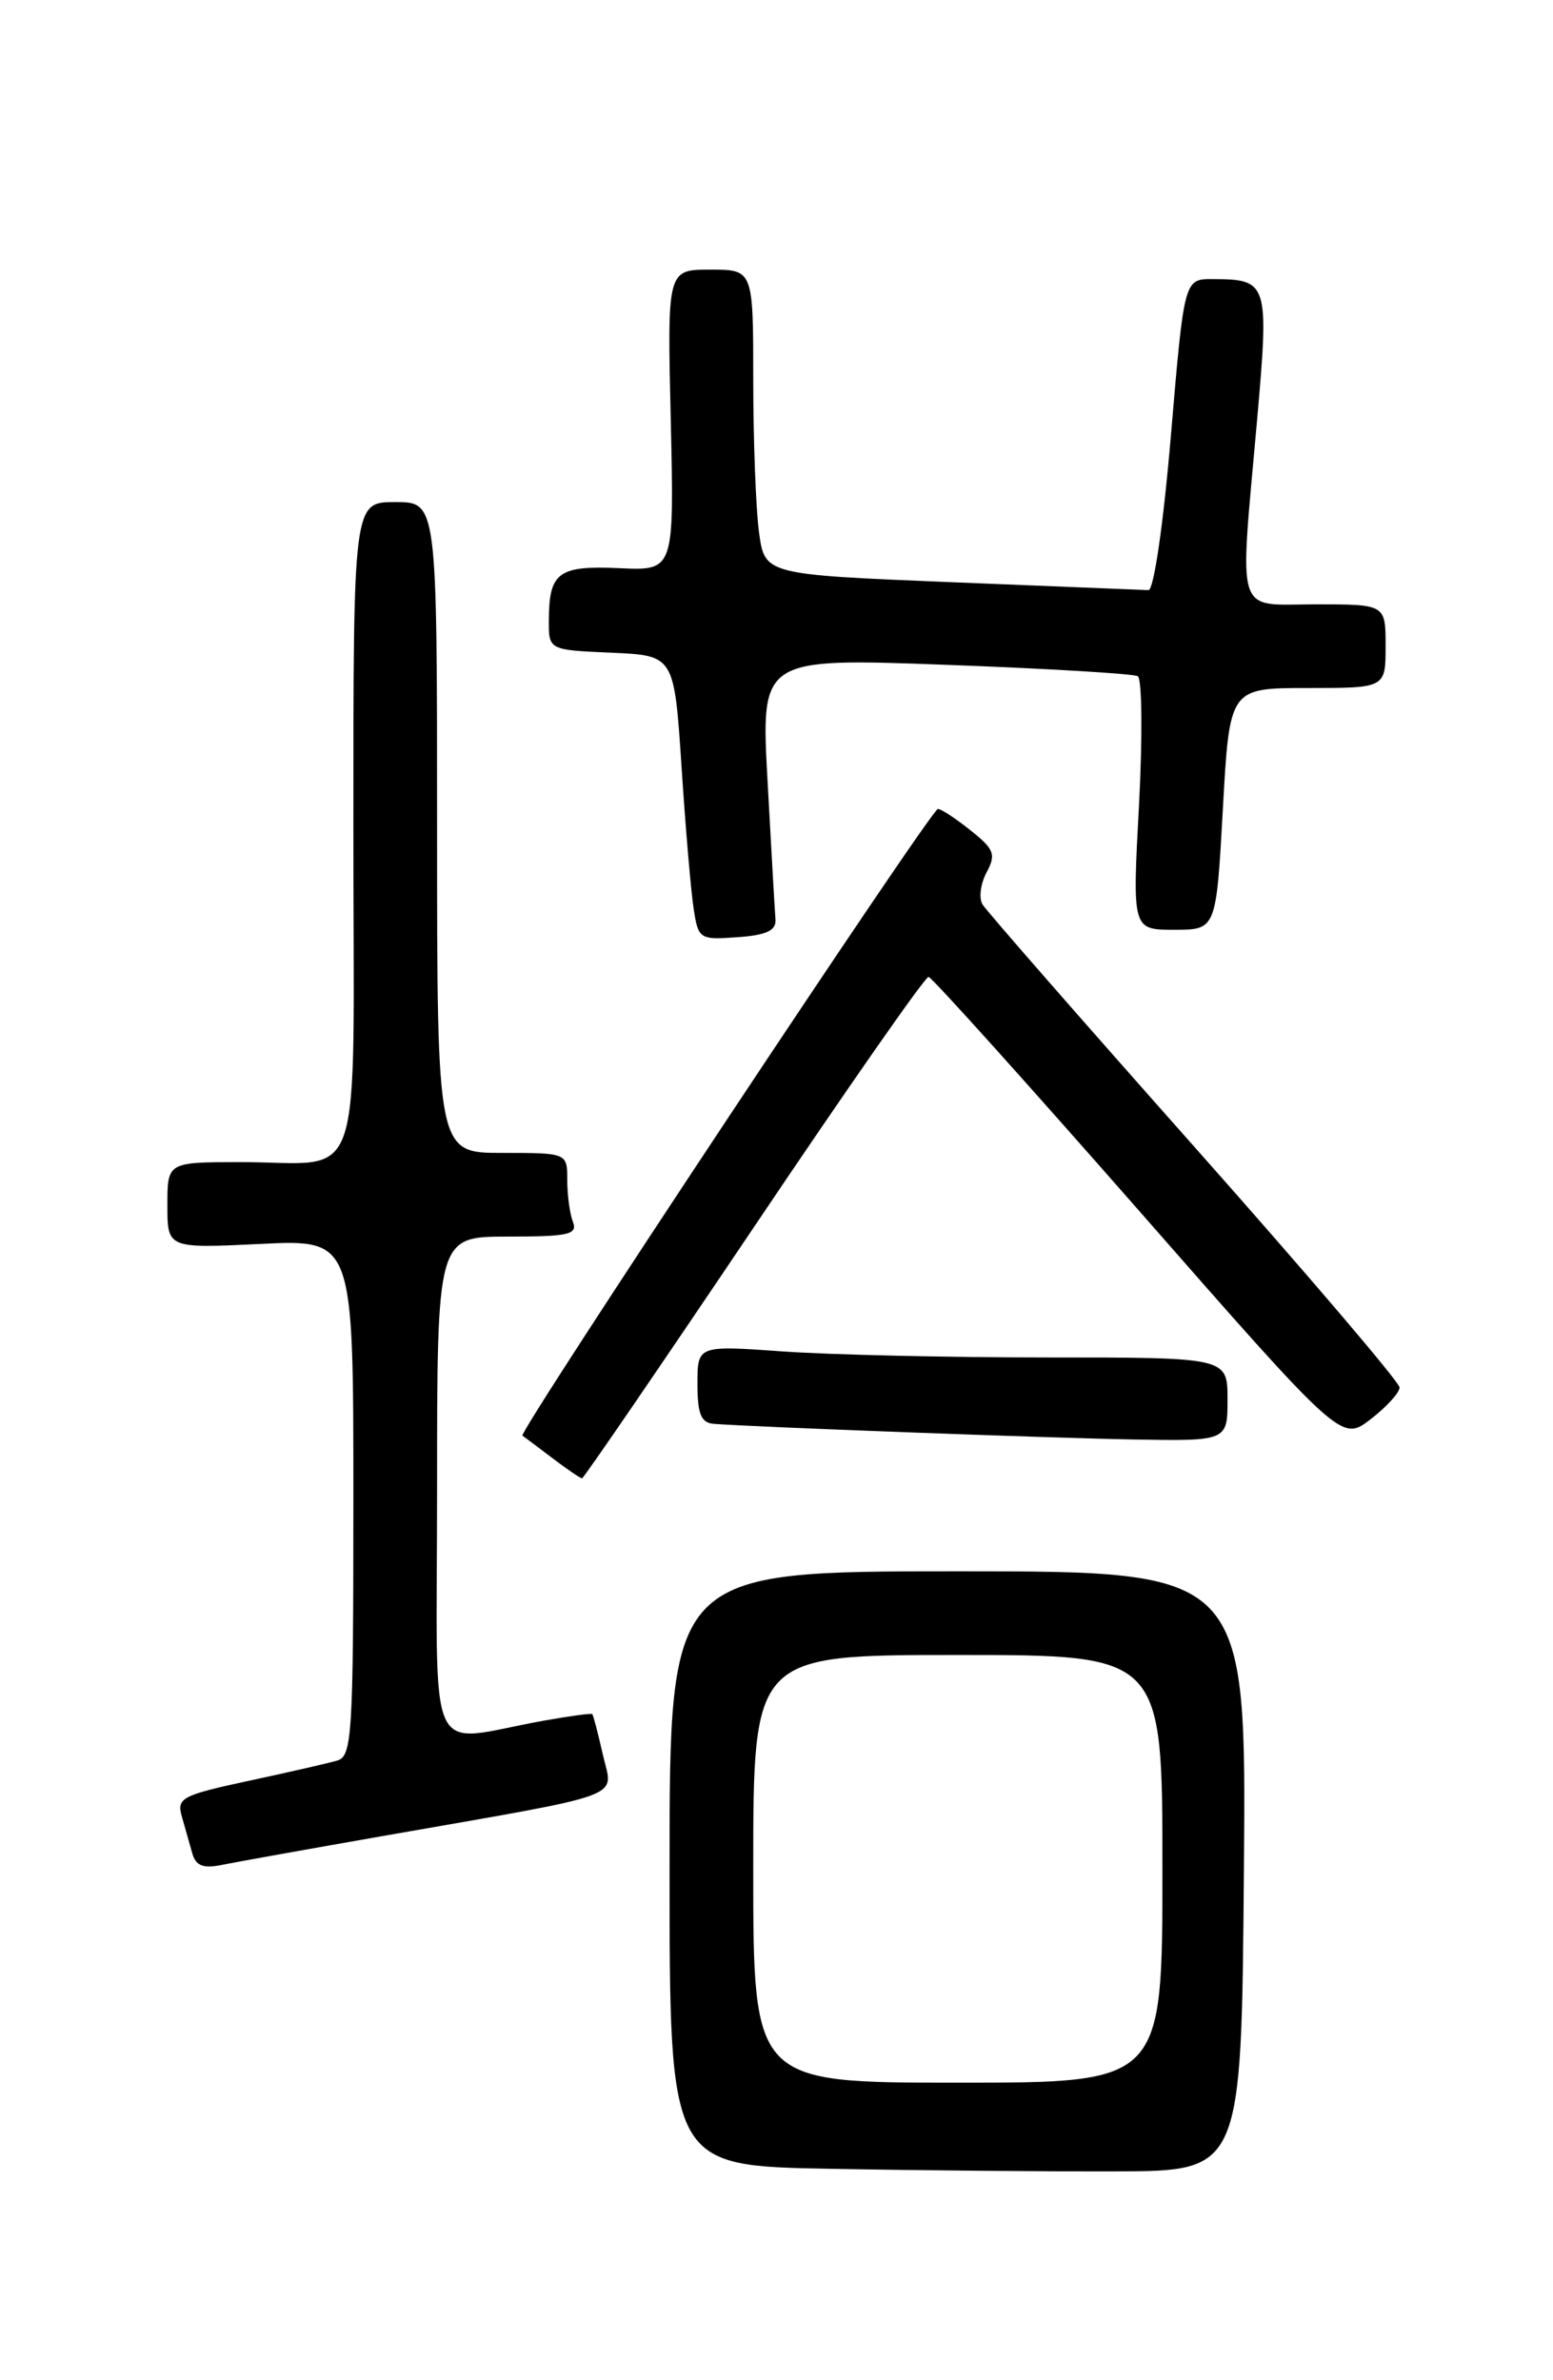 <?xml version="1.0" encoding="UTF-8" standalone="no"?>
<!DOCTYPE svg PUBLIC "-//W3C//DTD SVG 1.1//EN" "http://www.w3.org/Graphics/SVG/1.1/DTD/svg11.dtd" >
<svg xmlns="http://www.w3.org/2000/svg" xmlns:xlink="http://www.w3.org/1999/xlink" version="1.1" viewBox="0 0 167 256">
 <g >
 <path fill="currentColor"
d=" M 133.76 201.25 C 134.03 169.00 134.03 169.00 103.01 169.00 C 72.00 169.00 72.00 169.00 72.00 200.98 C 72.00 232.95 72.00 232.95 89.25 233.26 C 98.74 233.44 112.58 233.56 120.00 233.54 C 133.50 233.50 133.50 233.50 133.76 201.25 Z  M 41.00 197.50 C 68.03 192.76 65.91 193.54 64.83 188.73 C 64.31 186.44 63.80 184.47 63.69 184.36 C 63.59 184.25 61.25 184.57 58.50 185.06 C 45.54 187.37 47.00 190.54 47.00 160.05 C 47.00 133.00 47.00 133.00 54.61 133.00 C 61.13 133.00 62.13 132.78 61.61 131.42 C 61.27 130.55 61.00 128.52 61.00 126.92 C 61.00 124.00 61.00 124.00 54.00 124.00 C 47.00 124.00 47.00 124.00 47.00 89.00 C 47.00 54.00 47.00 54.00 42.50 54.00 C 38.00 54.00 38.00 54.00 38.00 88.88 C 38.00 129.15 39.42 124.96 25.75 124.99 C 18.00 125.00 18.00 125.00 18.00 129.63 C 18.00 134.27 18.00 134.27 28.00 133.79 C 38.00 133.30 38.00 133.30 38.00 161.08 C 38.00 186.69 37.86 188.90 36.25 189.36 C 35.29 189.64 31.00 190.62 26.72 191.54 C 19.56 193.08 18.98 193.39 19.55 195.36 C 19.88 196.54 20.39 198.31 20.67 199.31 C 21.05 200.67 21.83 200.99 23.84 200.58 C 25.30 200.28 33.02 198.90 41.00 197.50 Z  M 81.06 132.00 C 91.04 117.15 99.49 105.03 99.85 105.07 C 100.21 105.11 110.34 116.38 122.38 130.10 C 144.25 155.06 144.25 155.06 147.38 152.65 C 149.09 151.33 150.50 149.79 150.50 149.23 C 150.50 148.67 140.57 137.02 128.44 123.35 C 116.31 109.68 106.05 97.95 105.65 97.27 C 105.24 96.59 105.44 95.05 106.09 93.83 C 107.13 91.90 106.92 91.34 104.38 89.32 C 102.80 88.05 101.21 87.01 100.86 87.00 C 100.14 87.00 55.68 154.07 56.18 154.41 C 56.36 154.53 57.80 155.61 59.38 156.81 C 60.97 158.02 62.41 159.00 62.59 159.00 C 62.76 159.00 71.07 146.85 81.06 132.00 Z  M 132.00 150.50 C 132.00 146.00 132.00 146.00 112.65 146.00 C 102.01 146.00 89.19 145.71 84.15 145.35 C 75.00 144.70 75.00 144.70 75.00 148.85 C 75.00 152.08 75.39 153.03 76.75 153.14 C 81.08 153.48 112.50 154.65 121.75 154.82 C 132.00 155.00 132.00 155.00 132.00 150.50 Z  M 83.39 98.90 C 83.32 98.03 82.94 91.34 82.54 84.04 C 81.81 70.77 81.81 70.77 101.65 71.50 C 112.57 71.90 121.88 72.46 122.35 72.73 C 122.81 73.01 122.87 79.26 122.48 86.62 C 121.76 100.00 121.76 100.00 126.27 100.00 C 130.78 100.00 130.78 100.00 131.50 87.00 C 132.22 74.00 132.22 74.00 140.61 74.00 C 149.00 74.00 149.00 74.00 149.00 69.50 C 149.00 65.00 149.00 65.00 141.50 65.00 C 132.70 65.00 133.27 66.76 135.18 45.17 C 136.48 30.39 136.37 30.04 130.42 30.02 C 127.34 30.00 127.34 30.00 125.92 46.75 C 125.11 56.36 124.07 63.49 123.50 63.47 C 122.95 63.45 113.44 63.07 102.37 62.62 C 82.24 61.80 82.24 61.80 81.62 57.26 C 81.28 54.76 81.00 47.38 81.00 40.86 C 81.00 29.00 81.00 29.00 76.38 29.00 C 71.75 29.00 71.75 29.00 72.13 45.19 C 72.50 61.38 72.50 61.38 66.61 61.11 C 60.04 60.81 59.04 61.55 59.02 66.70 C 59.00 69.91 59.00 69.91 65.75 70.20 C 72.50 70.50 72.50 70.50 73.29 82.50 C 73.72 89.10 74.31 95.99 74.60 97.80 C 75.09 101.00 75.25 101.10 79.31 100.80 C 82.41 100.58 83.47 100.09 83.39 98.90 Z  M 81.00 201.00 C 81.00 178.00 81.00 178.00 103.00 178.00 C 125.00 178.00 125.00 178.00 125.00 201.00 C 125.00 224.00 125.00 224.00 103.00 224.00 C 81.00 224.00 81.00 224.00 81.00 201.00 Z "/>
</g>
</svg>
